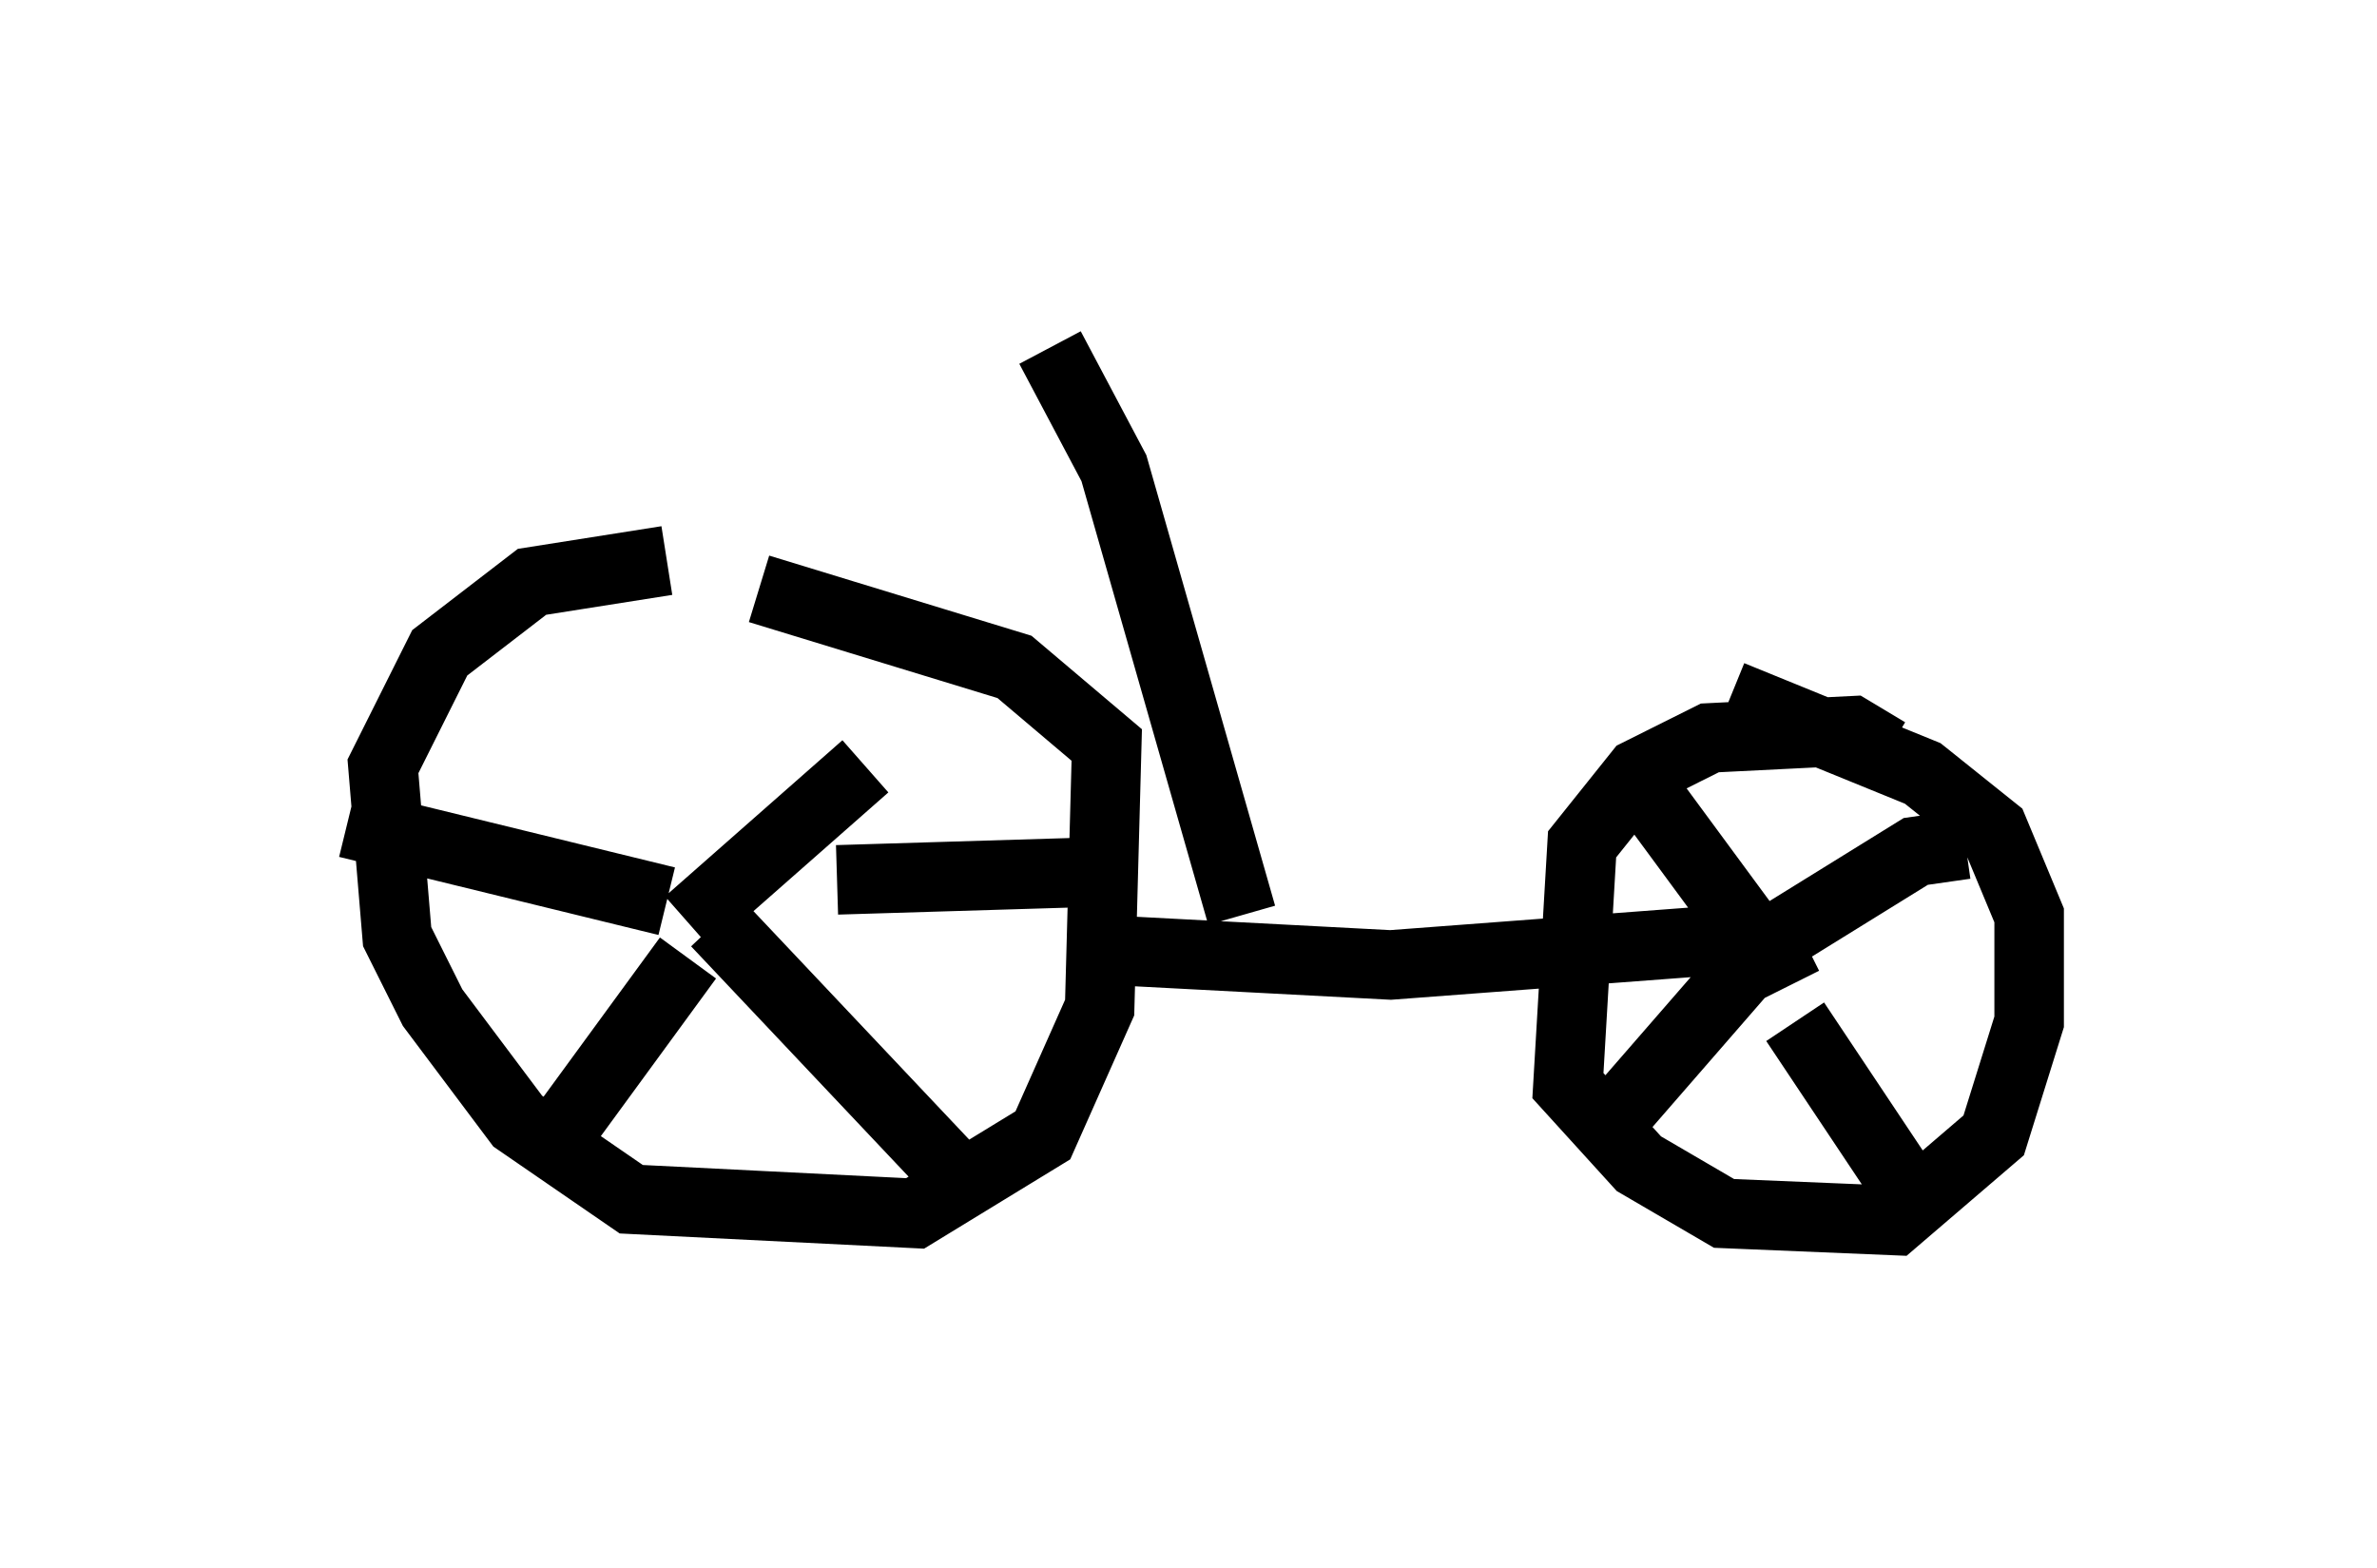 <?xml version="1.0" encoding="utf-8" ?>
<svg baseProfile="full" height="22.556" version="1.1" width="34.194" xmlns="http://www.w3.org/2000/svg" xmlns:ev="http://www.w3.org/2001/xml-events" xmlns:xlink="http://www.w3.org/1999/xlink"><defs /><rect fill="white" height="22.556" width="34.194" x="0" y="0" /><path d="M10.308, 8.369 m-0.715, -0.306 l-1.94, 0.306 -1.327, 1.021 l-0.817, 1.633 0.204, 2.45 l0.51, 1.021 1.225, 1.633 l1.633, 1.123 4.083, 0.204 l1.838, -1.123 0.817, -1.838 l0.102, -3.777 -1.327, -1.123 l-3.675, -1.123 m5.206, 5.206 l3.879, 0.204 5.41, -0.408 m1.735, -2.654 l-0.51, -0.306 -2.042, 0.102 l-1.021, 0.51 -0.817, 1.021 l-0.204, 3.471 1.021, 1.123 l1.225, 0.715 2.45, 0.102 l1.429, -1.225 0.51, -1.633 l0.0, -1.531 -0.51, -1.225 l-1.021, -0.817 -2.756, -1.123 m-15.006, 3.267 l2.552, -2.246 m-2.858, 1.94 l-4.594, -1.123 m4.9, 1.94 l-1.94, 2.654 m2.348, -3.165 l3.471, 3.675 m-1.735, -4.288 l3.369, -0.102 m10.311, 1.633 l-0.306, -0.613 2.144, -1.327 l0.715, -0.102 m-2.45, 1.429 l-0.51, 0.102 -2.042, 2.348 m2.552, -1.327 l1.838, 2.756 m-2.45, -3.981 l-1.429, -1.94 m-5.921, 1.633 l-1.838, -6.431 -0.919, -1.735 " fill="none" stroke="black" stroke-width="1" /></svg>